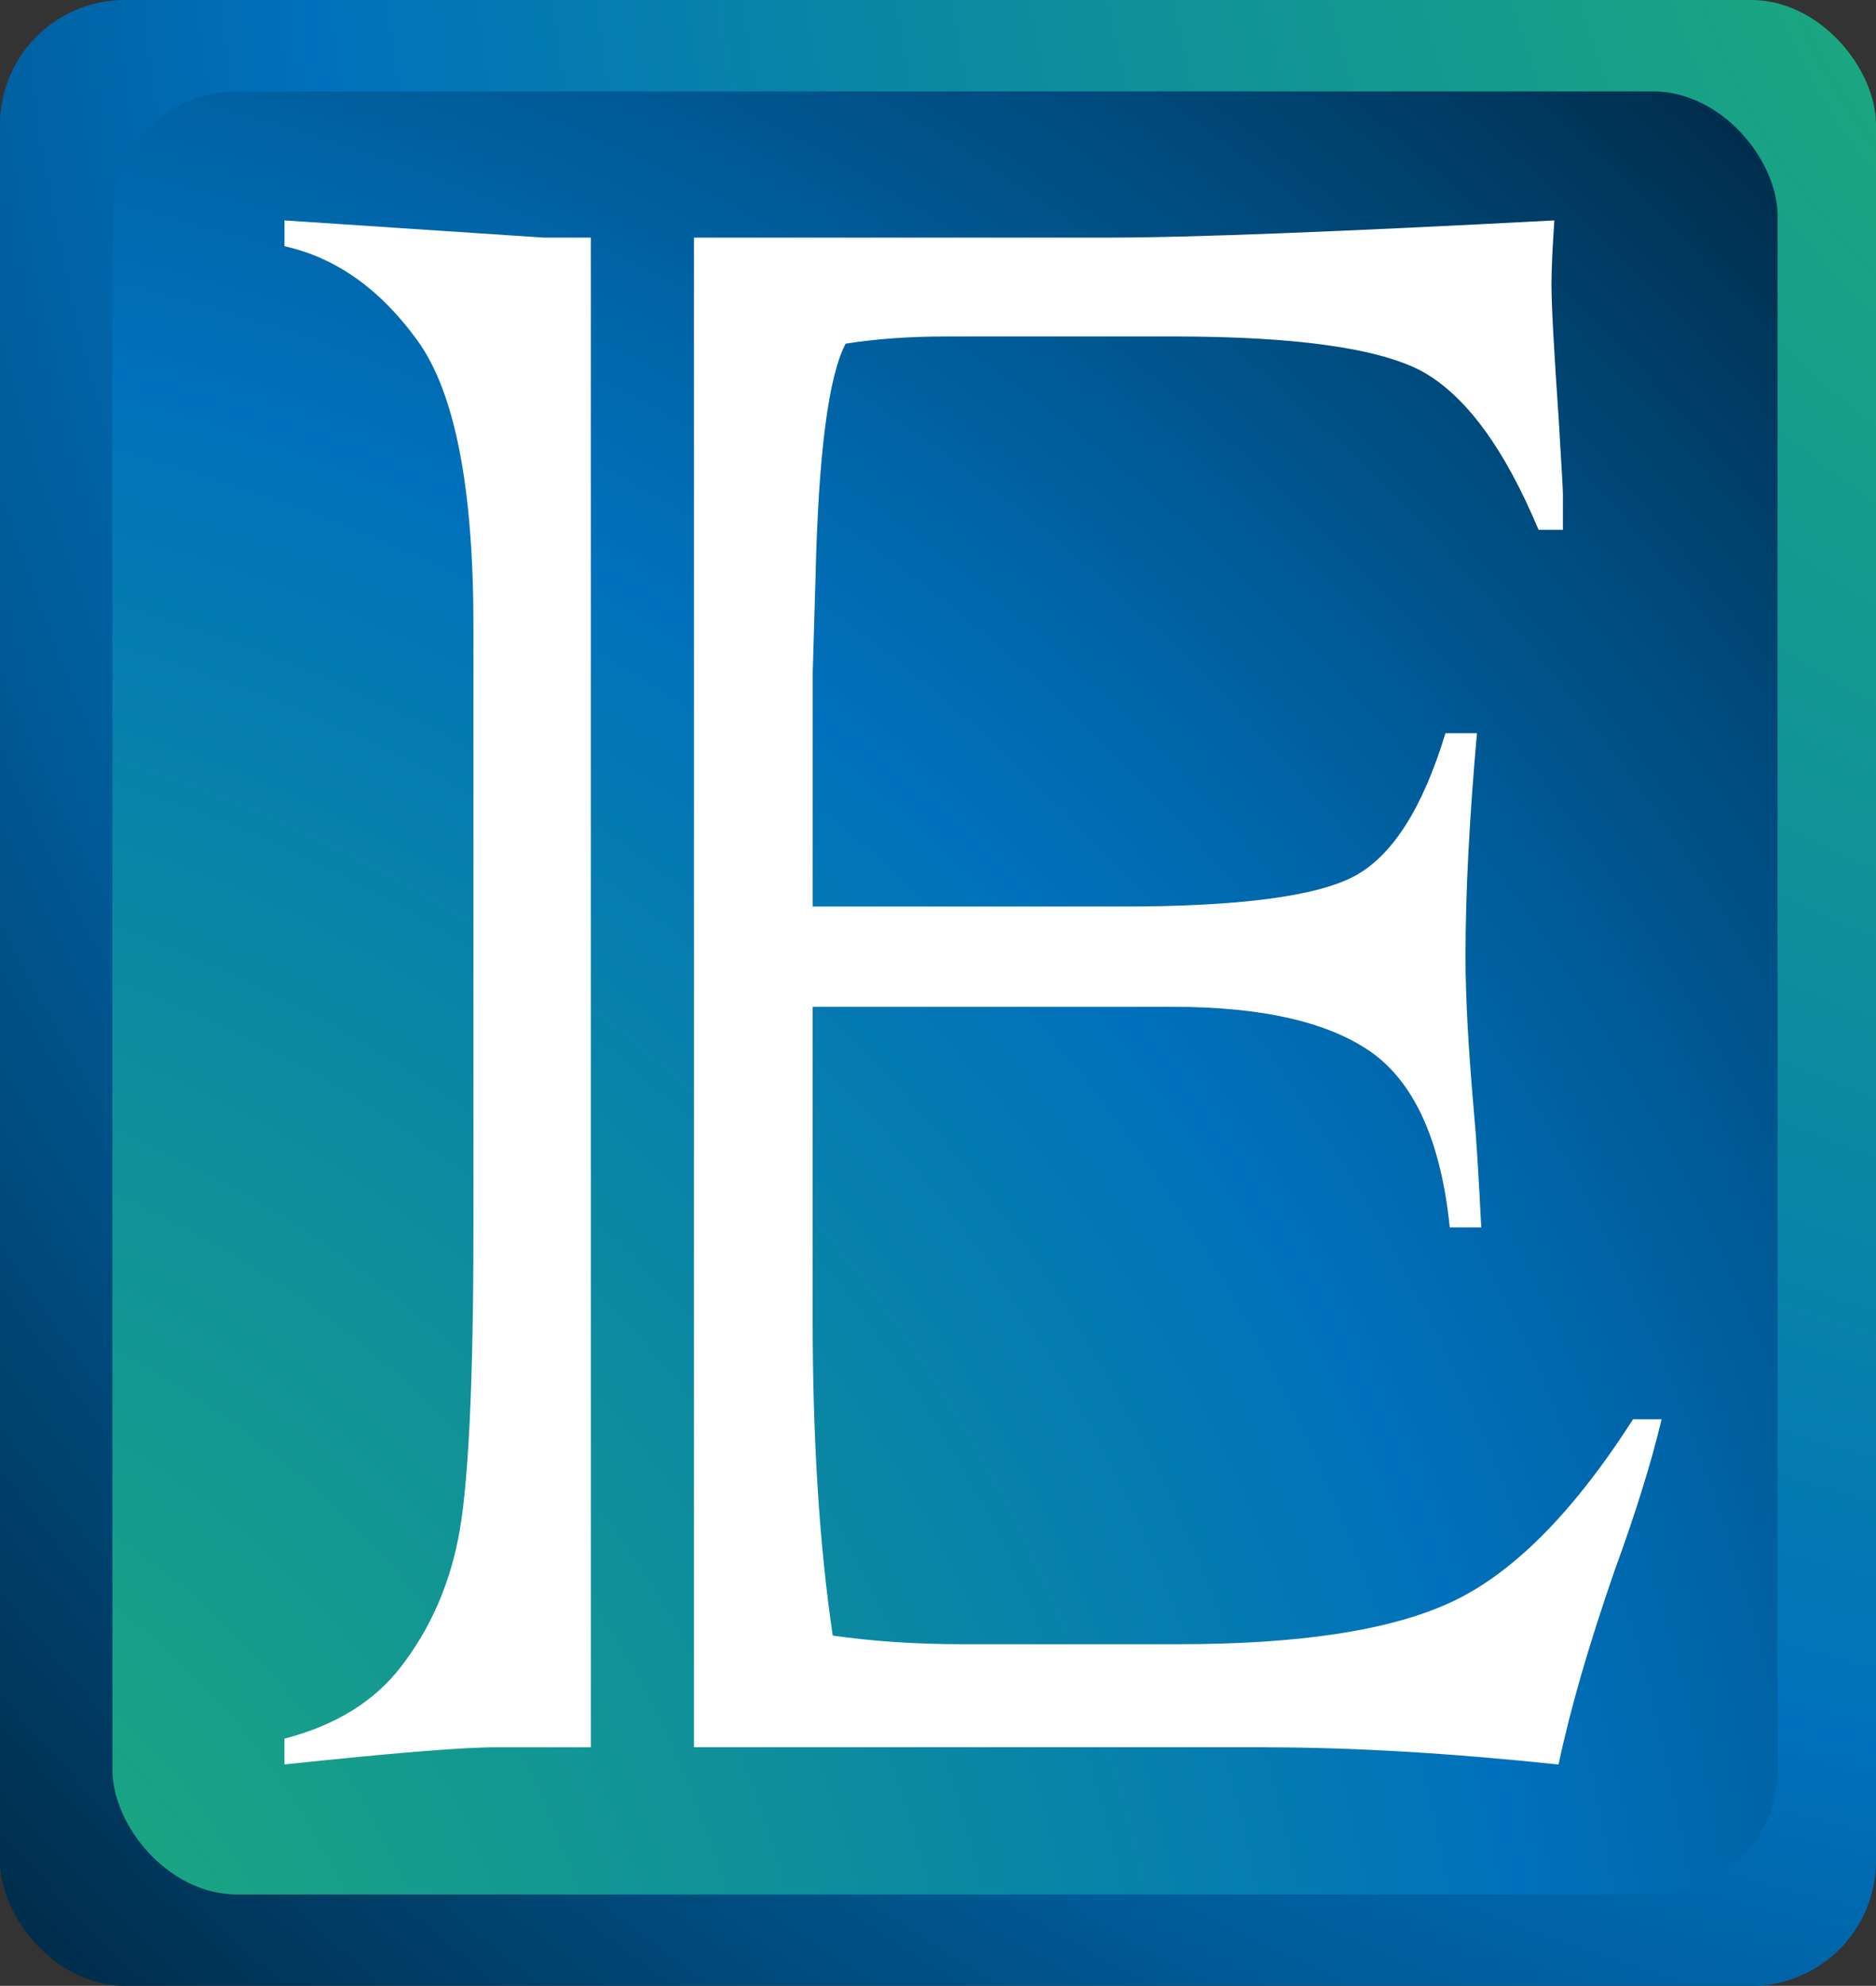 <?xml version="1.0" encoding="UTF-8"?>
<svg id="Layer_1" data-name="Layer 1" xmlns="http://www.w3.org/2000/svg" xmlns:xlink="http://www.w3.org/1999/xlink" viewBox="0 0 534.06 565">
  <rect x="0" y="0" width="534.06" height="565" fill="#333333" stroke="none"/>
  <defs>
    <style>
      .cls-1 {
        fill: #fff;
      }

      .cls-1, .cls-2, .cls-3, .cls-4 {
        stroke-width: 0px;
      }

      .cls-2 {
        fill: url(#radial-gradient-2);
      }

      .cls-3 {
        fill: url(#radial-gradient);
      }

      .cls-4 {
        fill: url(#radial-gradient-3);
      }
    </style>
    <radialGradient id="radial-gradient" cx="651.56" cy="-48.89" fx="651.56" fy="-48.89" r="1050.47" gradientUnits="userSpaceOnUse">
      <stop offset="0" stop-color="#22b573"/>
      <stop offset=".12" stop-color="#1caa7d"/>
      <stop offset=".33" stop-color="#0f8f9b"/>
      <stop offset=".53" stop-color="#0071bc"/>
      <stop offset=".62" stop-color="#005f9f"/>
      <stop offset=".8" stop-color="#035"/>
      <stop offset="1" stop-color="#000"/>
    </radialGradient>
    <radialGradient id="radial-gradient-2" cx="652.03" fx="652.03" gradientTransform="translate(-17.06 -9.3) scale(1.06 1.03)" xlink:href="#radial-gradient"/>
    <radialGradient id="radial-gradient-3" cx="-93.48" cy="626.39" fx="-93.48" fy="626.39" r="1008.31" gradientTransform="translate(-.27 -.44)" gradientUnits="userSpaceOnUse">
      <stop offset="0" stop-color="#22b573"/>
      <stop offset=".12" stop-color="#1caa7d"/>
      <stop offset=".33" stop-color="#0f8f9b"/>
      <stop offset=".53" stop-color="#0071bc"/>
      <stop offset=".6" stop-color="#0065a8"/>
      <stop offset=".73" stop-color="#004777"/>
      <stop offset=".91" stop-color="#001828"/>
      <stop offset="1" stop-color="#000"/>
    </radialGradient>
  </defs>
  <rect class="cls-3" x="15.57" y="9" width="501.98" height="547" rx="35.5" ry="35.5"/>
  <rect class="cls-2" width="534.06" height="565" rx="35.5" ry="35.5"/>
  <rect class="cls-4" x="32" y="26" width="474.05" height="513" rx="35.5" ry="35.5"/>
  <path class="cls-1" d="M154.75,67.6h13.45v429.51h-26.9c-9.51,0-29.62,1.63-60.32,4.89v-7.34c14.67-3.8,25.81-10.73,33.42-20.78,7.88-10.32,13.18-22.14,15.9-35.45,2.99-14.12,4.48-44.01,4.48-89.65v-170.74c0-39.39-5.3-66.42-15.89-81.09-10.6-14.67-23.23-23.64-37.9-26.9v-7.34c16.57,1.09,41.16,2.72,73.77,4.89ZM360.57,497.11h-163.02V67.6h118.6c22.28,0,64.39-1.63,126.34-4.89-.55,8.15-.82,14.26-.82,18.34,0,5.44.67,18.07,2.04,37.9.82,13.31,1.22,20.52,1.22,21.6v10.19h-6.93c-9.78-23.36-20.93-38.44-33.42-45.23-12.5-6.52-36.01-9.78-70.51-9.78h-64.8c-10.33,0-19.84.68-28.53,2.04-4.89,9.24-7.74,31.24-8.56,66.02l-.82,27.71v66.42h88.03c33.15,0,55.15-2.85,66.02-8.56,10.86-5.71,19.56-19.29,26.08-40.75h8.97c-2.18,24.45-3.26,45.64-3.26,63.57,0,11.41.82,26.35,2.45,44.83.54,5.44,1.22,16.17,2.04,32.19h-8.97c-2.44-23.9-9.65-40.34-21.6-49.31-12.23-8.97-31.38-13.45-57.47-13.45h-102.3v88.84c0,34.23,1.9,64.25,5.71,90.06,11.41,1.63,23.64,2.45,36.68,2.45h61.95c33.69,0,59.1-3.8,76.21-11.41,17.93-7.88,35.59-25.4,52.98-52.57h8.15c-2.99,12.5-7.48,26.9-13.45,43.2-7.34,21.19-12.64,39.53-15.89,55.01-30.98-3.26-58.69-4.89-83.14-4.89Z"/>
</svg>